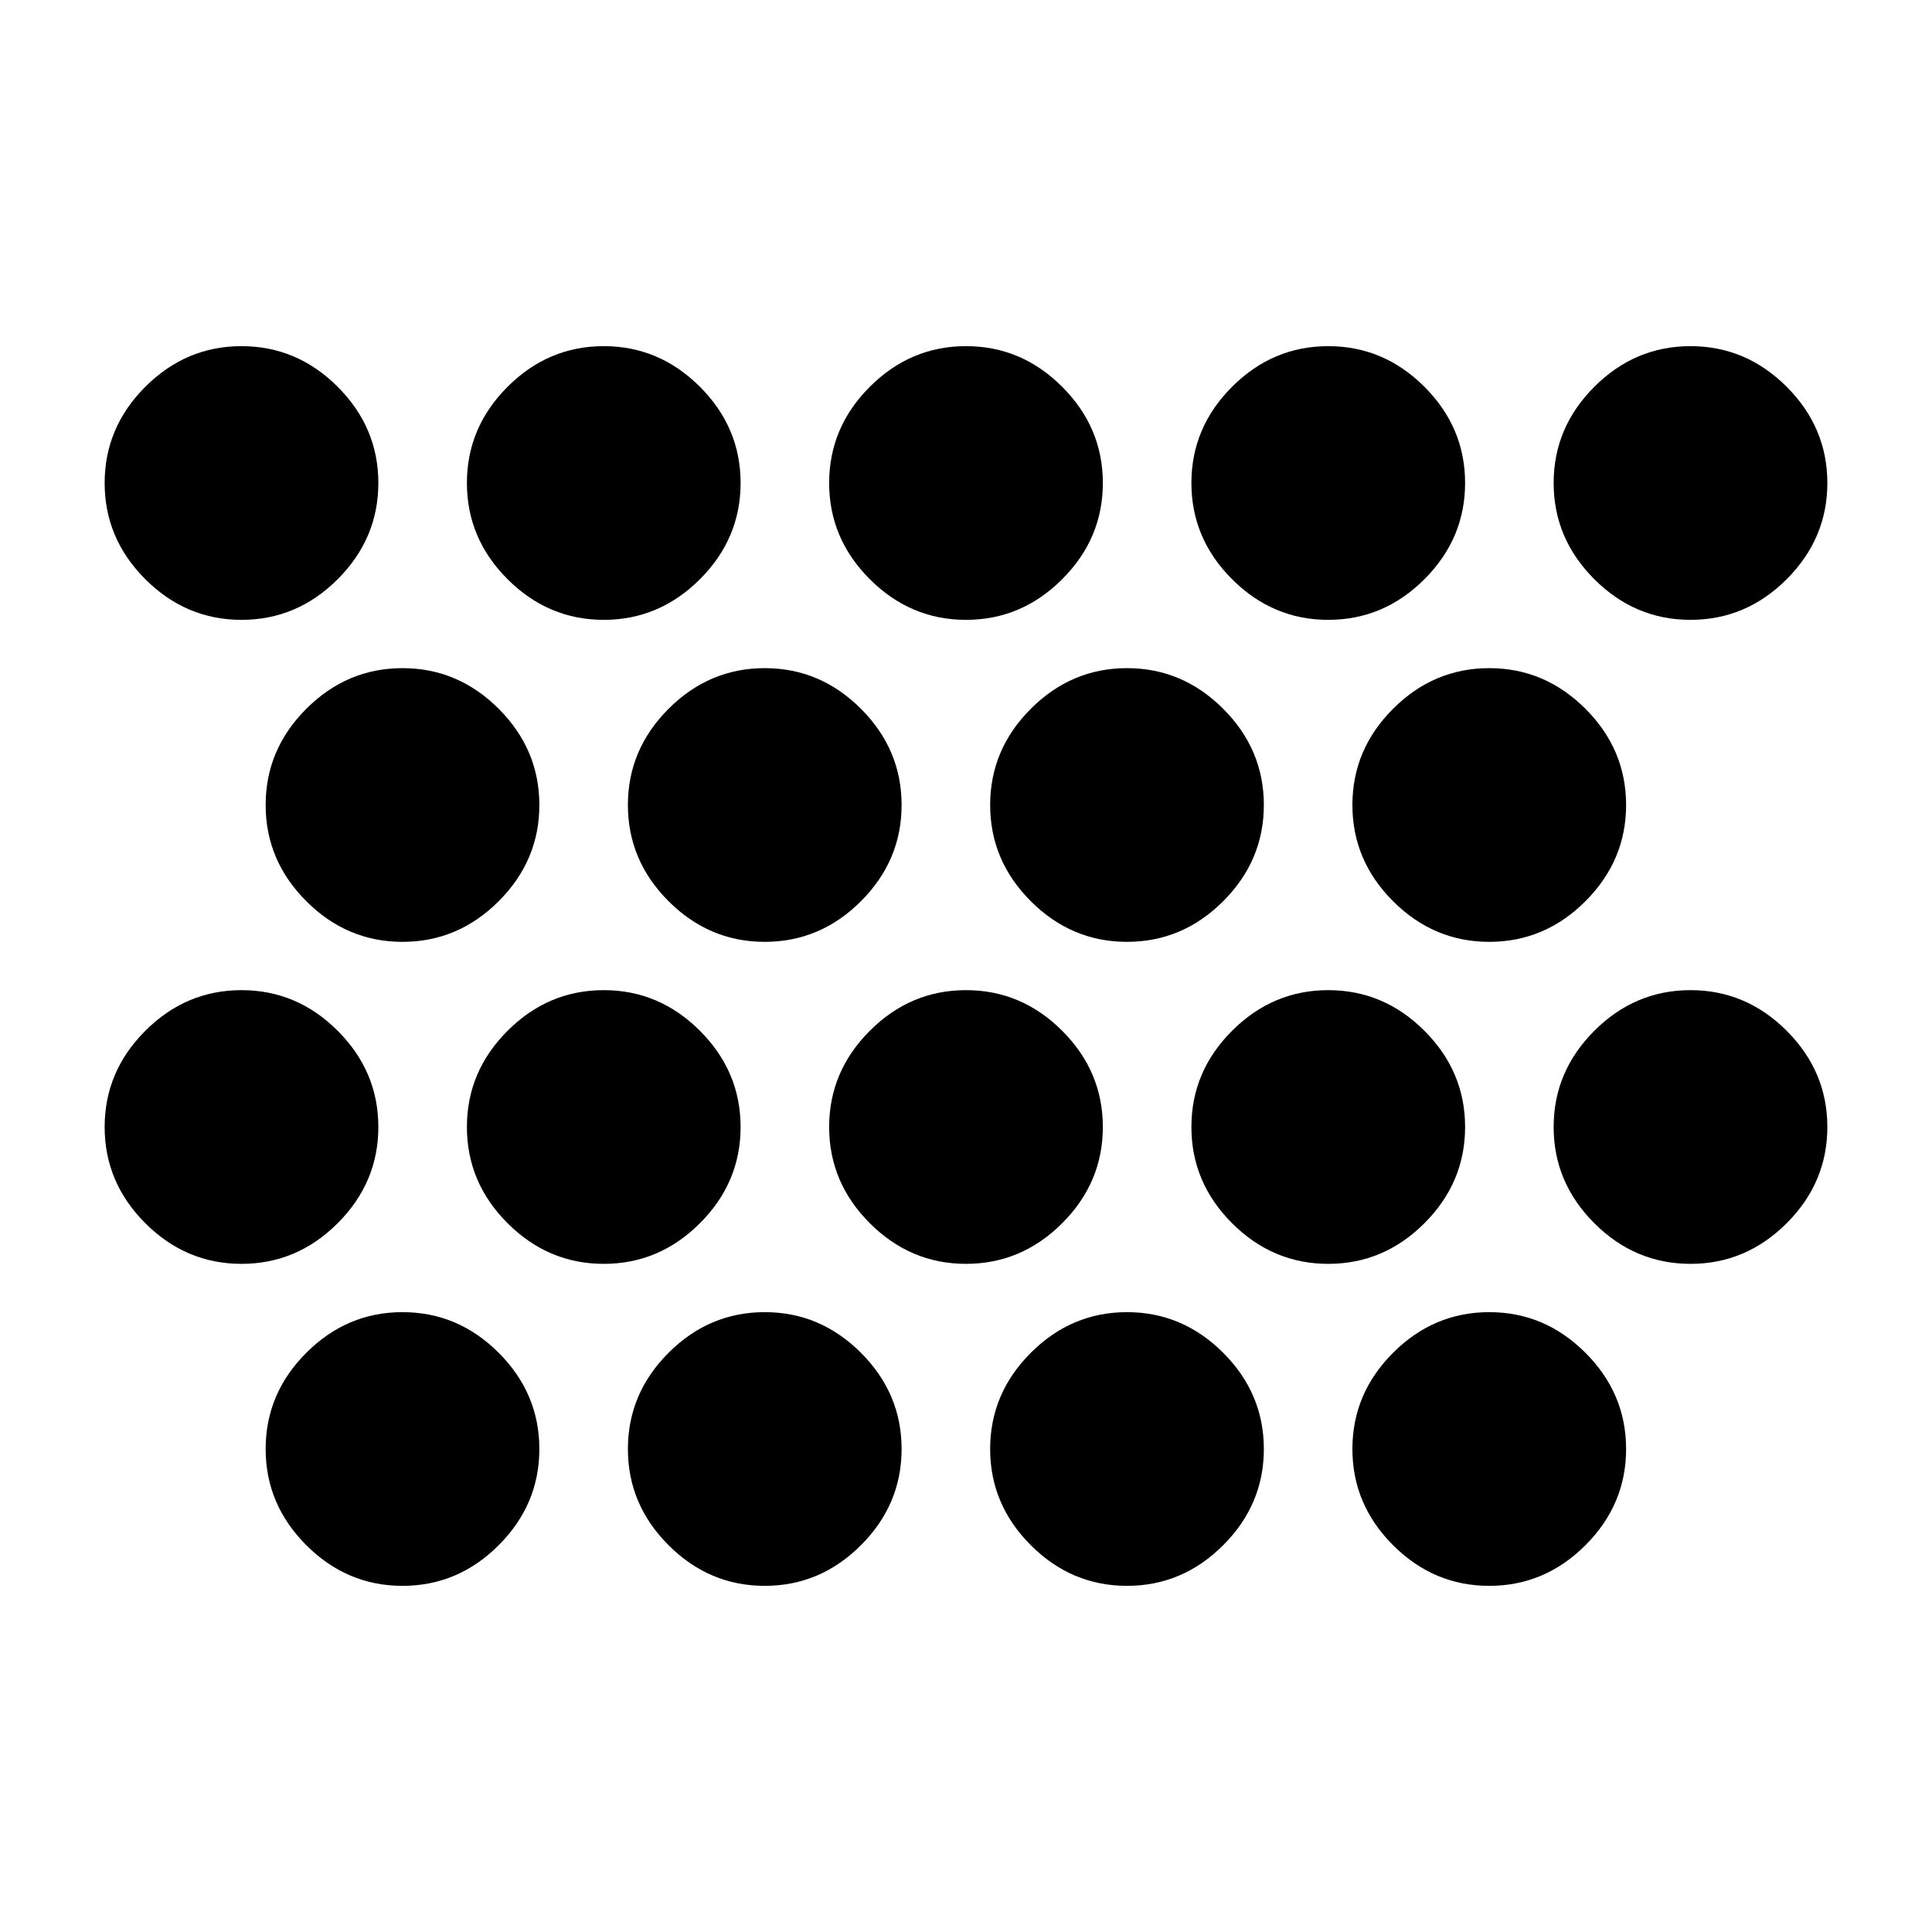 <svg xmlns="http://www.w3.org/2000/svg" height="24" viewBox="0 -960 960 960" width="24"><path d="M300-652q-27.6 0-47.8-20.2Q232-692.4 232-720q0-27.6 20.2-47.8Q272.4-788 300-788q27.6 0 47.8 20.2Q368-747.6 368-720q0 27.6-20.2 47.8Q327.6-652 300-652Zm-180 0q-27.6 0-47.8-20.2Q52-692.4 52-720q0-27.6 20.2-47.8Q92.4-788 120-788q27.6 0 47.8 20.2Q188-747.6 188-720q0 27.6-20.2 47.8Q147.6-652 120-652Zm720 0q-27.6 0-47.8-20.2Q772-692.4 772-720q0-27.6 20.2-47.8Q812.4-788 840-788q27.6 0 47.8 20.2Q908-747.6 908-720q0 27.6-20.2 47.8Q867.6-652 840-652Zm-180 0q-27.6 0-47.8-20.2Q592-692.4 592-720q0-27.6 20.2-47.8Q632.4-788 660-788q27.6 0 47.8 20.2Q728-747.6 728-720q0 27.6-20.2 47.8Q687.6-652 660-652Zm-180 0q-27.6 0-47.8-20.2Q412-692.4 412-720q0-27.6 20.2-47.8Q452.4-788 480-788q27.6 0 47.8 20.2Q548-747.6 548-720q0 27.6-20.2 47.8Q507.6-652 480-652ZM380-492q-27.6 0-47.8-20.2Q312-532.4 312-560q0-27.6 20.2-47.8Q352.4-628 380-628q27.6 0 47.8 20.2Q448-587.6 448-560q0 27.6-20.2 47.8Q407.6-492 380-492Zm-180 0q-27.6 0-47.8-20.2Q132-532.4 132-560q0-27.6 20.2-47.8Q172.4-628 200-628q27.6 0 47.8 20.2Q268-587.6 268-560q0 27.6-20.2 47.8Q227.6-492 200-492Zm540 0q-27.6 0-47.8-20.2Q672-532.4 672-560q0-27.6 20.2-47.8Q712.4-628 740-628q27.6 0 47.8 20.2Q808-587.6 808-560q0 27.6-20.2 47.8Q767.6-492 740-492Zm-180 0q-27.6 0-47.8-20.2Q492-532.4 492-560q0-27.6 20.2-47.8Q532.4-628 560-628q27.6 0 47.8 20.2Q628-587.6 628-560q0 27.6-20.2 47.8Q587.6-492 560-492ZM380-172q-27.6 0-47.8-20.2Q312-212.4 312-240q0-27.6 20.2-47.8Q352.4-308 380-308q27.6 0 47.8 20.2Q448-267.6 448-240q0 27.6-20.2 47.8Q407.6-172 380-172Zm-180 0q-27.6 0-47.8-20.2Q132-212.4 132-240q0-27.6 20.2-47.8Q172.4-308 200-308q27.6 0 47.8 20.2Q268-267.6 268-240q0 27.6-20.2 47.8Q227.6-172 200-172Zm540 0q-27.6 0-47.8-20.2Q672-212.4 672-240q0-27.6 20.2-47.8Q712.4-308 740-308q27.6 0 47.8 20.2Q808-267.6 808-240q0 27.6-20.2 47.8Q767.6-172 740-172Zm-180 0q-27.6 0-47.8-20.2Q492-212.4 492-240q0-27.6 20.2-47.8Q532.4-308 560-308q27.6 0 47.8 20.2Q628-267.6 628-240q0 27.6-20.2 47.8Q587.6-172 560-172ZM300-332q-27.6 0-47.8-20.2Q232-372.4 232-400q0-27.6 20.2-47.8Q272.4-468 300-468q27.6 0 47.8 20.2Q368-427.6 368-400q0 27.6-20.2 47.8Q327.6-332 300-332Zm-180 0q-27.6 0-47.8-20.2Q52-372.4 52-400q0-27.6 20.2-47.8Q92.4-468 120-468q27.6 0 47.8 20.2Q188-427.6 188-400q0 27.6-20.2 47.8Q147.6-332 120-332Zm720 0q-27.6 0-47.8-20.2Q772-372.4 772-400q0-27.6 20.2-47.8Q812.4-468 840-468q27.6 0 47.8 20.2Q908-427.6 908-400q0 27.6-20.2 47.8Q867.6-332 840-332Zm-180 0q-27.6 0-47.8-20.2Q592-372.4 592-400q0-27.6 20.2-47.8Q632.4-468 660-468q27.6 0 47.8 20.2Q728-427.6 728-400q0 27.6-20.2 47.8Q687.6-332 660-332Zm-180 0q-27.6 0-47.8-20.2Q412-372.4 412-400q0-27.6 20.2-47.8Q452.4-468 480-468q27.6 0 47.8 20.2Q548-427.6 548-400q0 27.6-20.2 47.8Q507.6-332 480-332Z"/></svg>